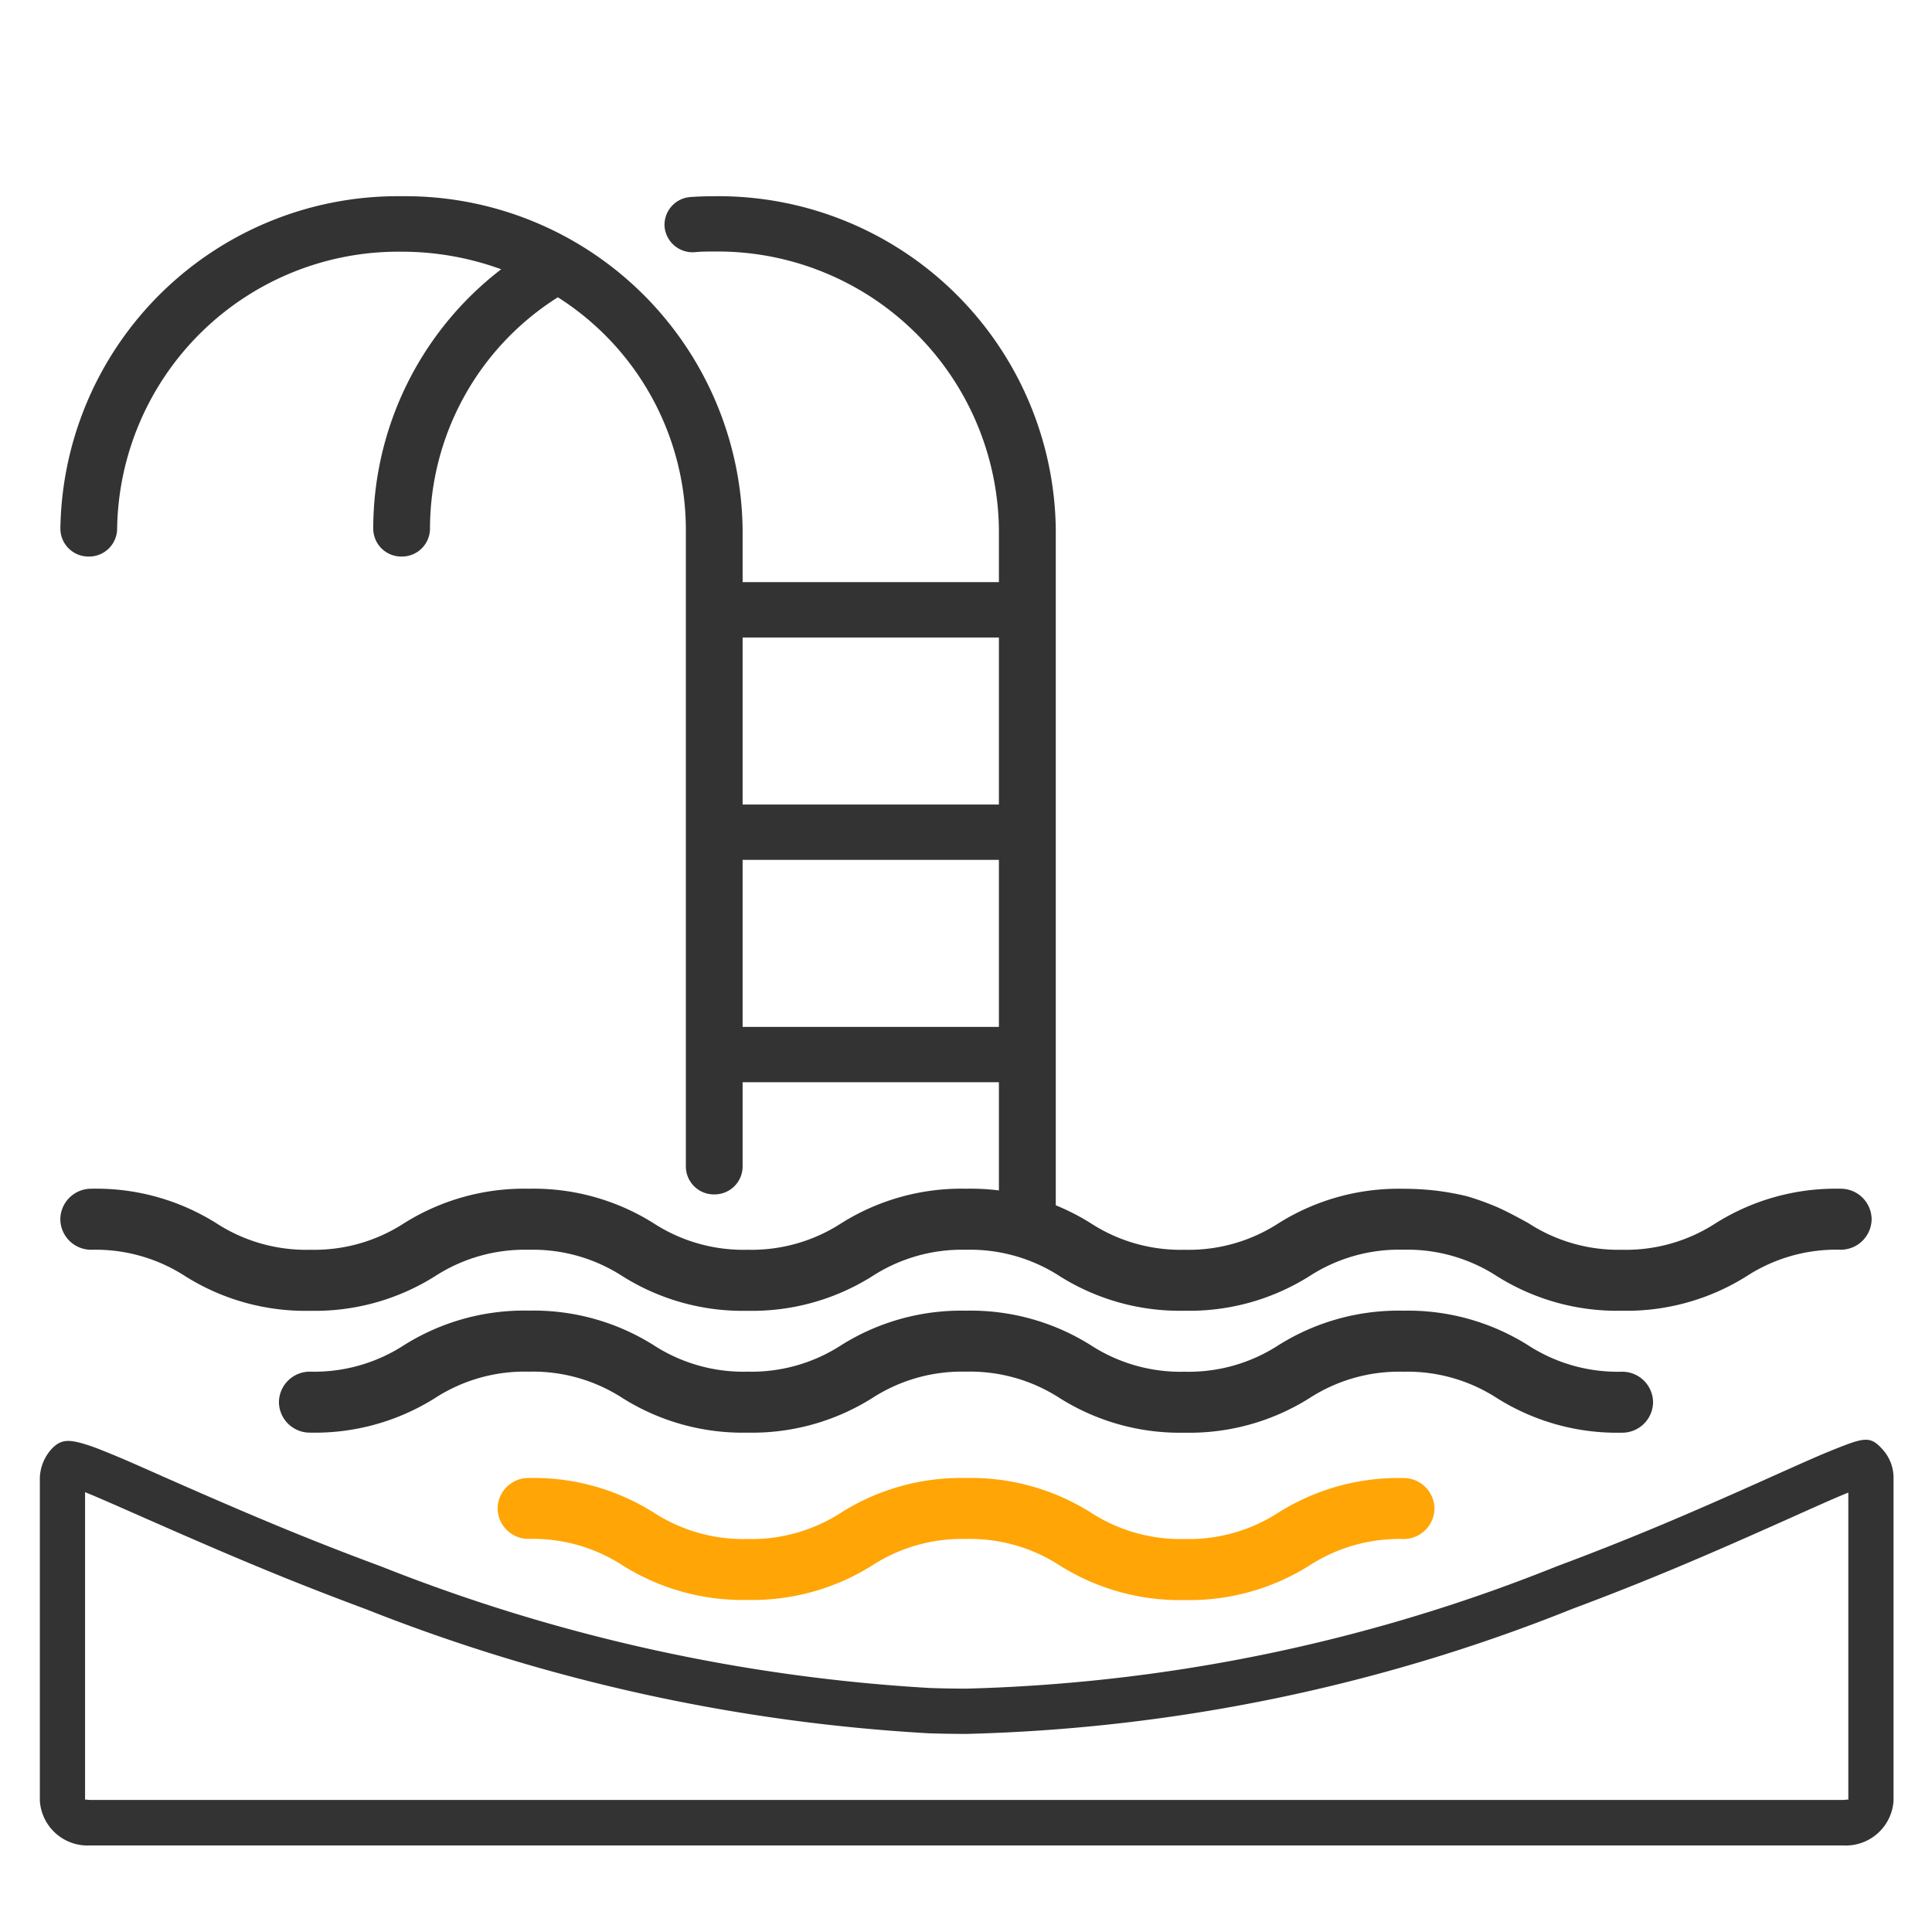 <svg xmlns="http://www.w3.org/2000/svg" width="32" height="32" viewBox="0 0 32 32"><rect width="32" height="32" fill="#fff" opacity="0"/><g transform="translate(0 3)"><g transform="translate(32) rotate(180)"><path d="M31.154-21.009a.753.753,0,0,0,.186-.46v-5.356a.792.792,0,0,0-.841-.741H1.478a.792.792,0,0,0-.841.741v5.351a.7.7,0,0,0,.178.463c.208.233.3.208.843-.011.211-.085.367-.154,1.044-.457,1.4-.629,2.335-1.024,3.518-1.466a28.176,28.176,0,0,1,9.768-2.024q.3,0,.6.01a29.186,29.186,0,0,1,9.1,2.014c1.189.441,2.12.831,3.558,1.465.673.3.846.372,1.061.457a3.205,3.205,0,0,0,.34.119C30.871-20.845,31-20.839,31.154-21.009Zm-1.605-1.158c-1.45-.639-2.393-1.034-3.6-1.482a29.894,29.894,0,0,0-9.337-2.06q-.315-.01-.625-.01a28.885,28.885,0,0,0-10.03,2.071c-1.2.449-2.144.849-3.562,1.484-.654.293-.815.364-1.009.442v-5.1c0,.029.025.009.091.009H30.5c.067,0,.091.019.091-.009v5.107C30.382-21.8,30.21-21.876,29.549-22.167Z" fill="#333"/><path d="M30.483-16.689a3.736,3.736,0,0,1-2.067-.572,2.73,2.73,0,0,0-1.554-.439,2.731,2.731,0,0,0-1.554.439,3.737,3.737,0,0,1-2.067.572,3.735,3.735,0,0,1-2.067-.572A2.73,2.73,0,0,0,19.62-17.7a2.731,2.731,0,0,0-1.554.439A3.735,3.735,0,0,1,16-16.689a3.735,3.735,0,0,1-2.067-.572,2.73,2.73,0,0,0-1.554-.439,2.731,2.731,0,0,0-1.554.438,3.735,3.735,0,0,1-2.067.572,4.587,4.587,0,0,1-.536-.03,4.458,4.458,0,0,1-.521-.094A4.513,4.513,0,0,1,7.188-17c-.181-.082-.342-.171-.5-.257A2.731,2.731,0,0,0,5.138-17.7a2.73,2.73,0,0,0-1.554.439,3.735,3.735,0,0,1-2.067.572A.511.511,0,0,1,1-17.194a.511.511,0,0,1,.517-.505,2.73,2.73,0,0,0,1.554-.439,3.735,3.735,0,0,1,2.067-.572,3.735,3.735,0,0,1,2.067.572,2.73,2.73,0,0,0,1.554.439,2.73,2.73,0,0,0,1.554-.439,3.735,3.735,0,0,1,2.067-.572,3.735,3.735,0,0,1,2.067.572A2.73,2.73,0,0,0,16-17.7a2.731,2.731,0,0,0,1.554-.439,3.735,3.735,0,0,1,2.067-.572,3.735,3.735,0,0,1,2.067.572,2.73,2.73,0,0,0,1.554.439,2.732,2.732,0,0,0,1.554-.439,3.736,3.736,0,0,1,2.067-.572,3.736,3.736,0,0,1,2.067.572,2.731,2.731,0,0,0,1.554.439.511.511,0,0,1,.517.505A.511.511,0,0,1,30.483-16.689Z" fill="#333"/><path d="M15.455-17.232v2.307H19.7v-1.4a.464.464,0,0,1,.47-.458.464.464,0,0,1,.47.458V-5.76A4.565,4.565,0,0,0,22.76-1.924,4.537,4.537,0,0,0,24.878-5.76a.464.464,0,0,1,.47-.458.464.464,0,0,1,.47.458,5.421,5.421,0,0,1-2.119,4.3,4.8,4.8,0,0,0,1.649.291A4.659,4.659,0,0,0,30.06-5.76a.464.464,0,0,1,.47-.458A.464.464,0,0,1,31-5.76,5.589,5.589,0,0,1,25.348-.25,5.589,5.589,0,0,1,19.7-5.76v-.882H15.455v.882a4.659,4.659,0,0,0,4.712,4.594c.109,0,.218,0,.326-.011a.466.466,0,0,1,.5.426.462.462,0,0,1-.437.488c-.129.009-.261.013-.391.013a5.589,5.589,0,0,1-5.652-5.51V-17.49A6.269,6.269,0,0,1,15.455-17.232Zm0,3.223v2.767H19.7v-2.767ZM19.7-7.559v-2.767H15.455v2.767Z" fill="#333"/><path d="M26.862-19.719a2.731,2.731,0,0,0-1.554.439,3.737,3.737,0,0,1-2.067.572,3.735,3.735,0,0,1-2.067-.572,2.73,2.73,0,0,0-1.554-.439,2.73,2.73,0,0,0-1.554.439A3.735,3.735,0,0,1,16-18.709a3.735,3.735,0,0,1-2.067-.572,2.73,2.73,0,0,0-1.554-.439,2.73,2.73,0,0,0-1.554.439,3.736,3.736,0,0,1-2.067.572,3.736,3.736,0,0,1-2.067-.572,2.73,2.73,0,0,0-1.554-.439.511.511,0,0,1-.517-.505.511.511,0,0,1,.517-.505,3.735,3.735,0,0,1,2.067.572,2.73,2.73,0,0,0,1.554.438,2.73,2.73,0,0,0,1.554-.438,3.735,3.735,0,0,1,2.067-.572,3.735,3.735,0,0,1,2.067.572A2.73,2.73,0,0,0,16-19.719a2.731,2.731,0,0,0,1.554-.438,3.736,3.736,0,0,1,2.067-.572,3.735,3.735,0,0,1,2.067.572,2.73,2.73,0,0,0,1.554.438,2.732,2.732,0,0,0,1.554-.438,3.736,3.736,0,0,1,2.067-.572.511.511,0,0,1,.517.505A.511.511,0,0,1,26.862-19.719Z" fill="#333"/><path d="M23.241-21.48a3.735,3.735,0,0,1-2.067-.572,2.73,2.73,0,0,0-1.554-.439,2.73,2.73,0,0,0-1.554.439A3.735,3.735,0,0,1,16-21.48a3.735,3.735,0,0,1-2.067-.572,2.73,2.73,0,0,0-1.554-.439,2.73,2.73,0,0,0-1.554.438,3.735,3.735,0,0,1-2.067.572.511.511,0,0,1-.517-.505.511.511,0,0,1,.517-.505,2.73,2.73,0,0,0,1.554-.439,3.736,3.736,0,0,1,2.067-.572,3.736,3.736,0,0,1,2.067.572A2.73,2.73,0,0,0,16-22.49a2.73,2.73,0,0,0,1.554-.439A3.737,3.737,0,0,1,19.62-23.5a3.736,3.736,0,0,1,2.067.572,2.73,2.73,0,0,0,1.554.439.511.511,0,0,1,.517.505A.511.511,0,0,1,23.241-21.48Z" fill="#ffa506"/></g></g></svg>